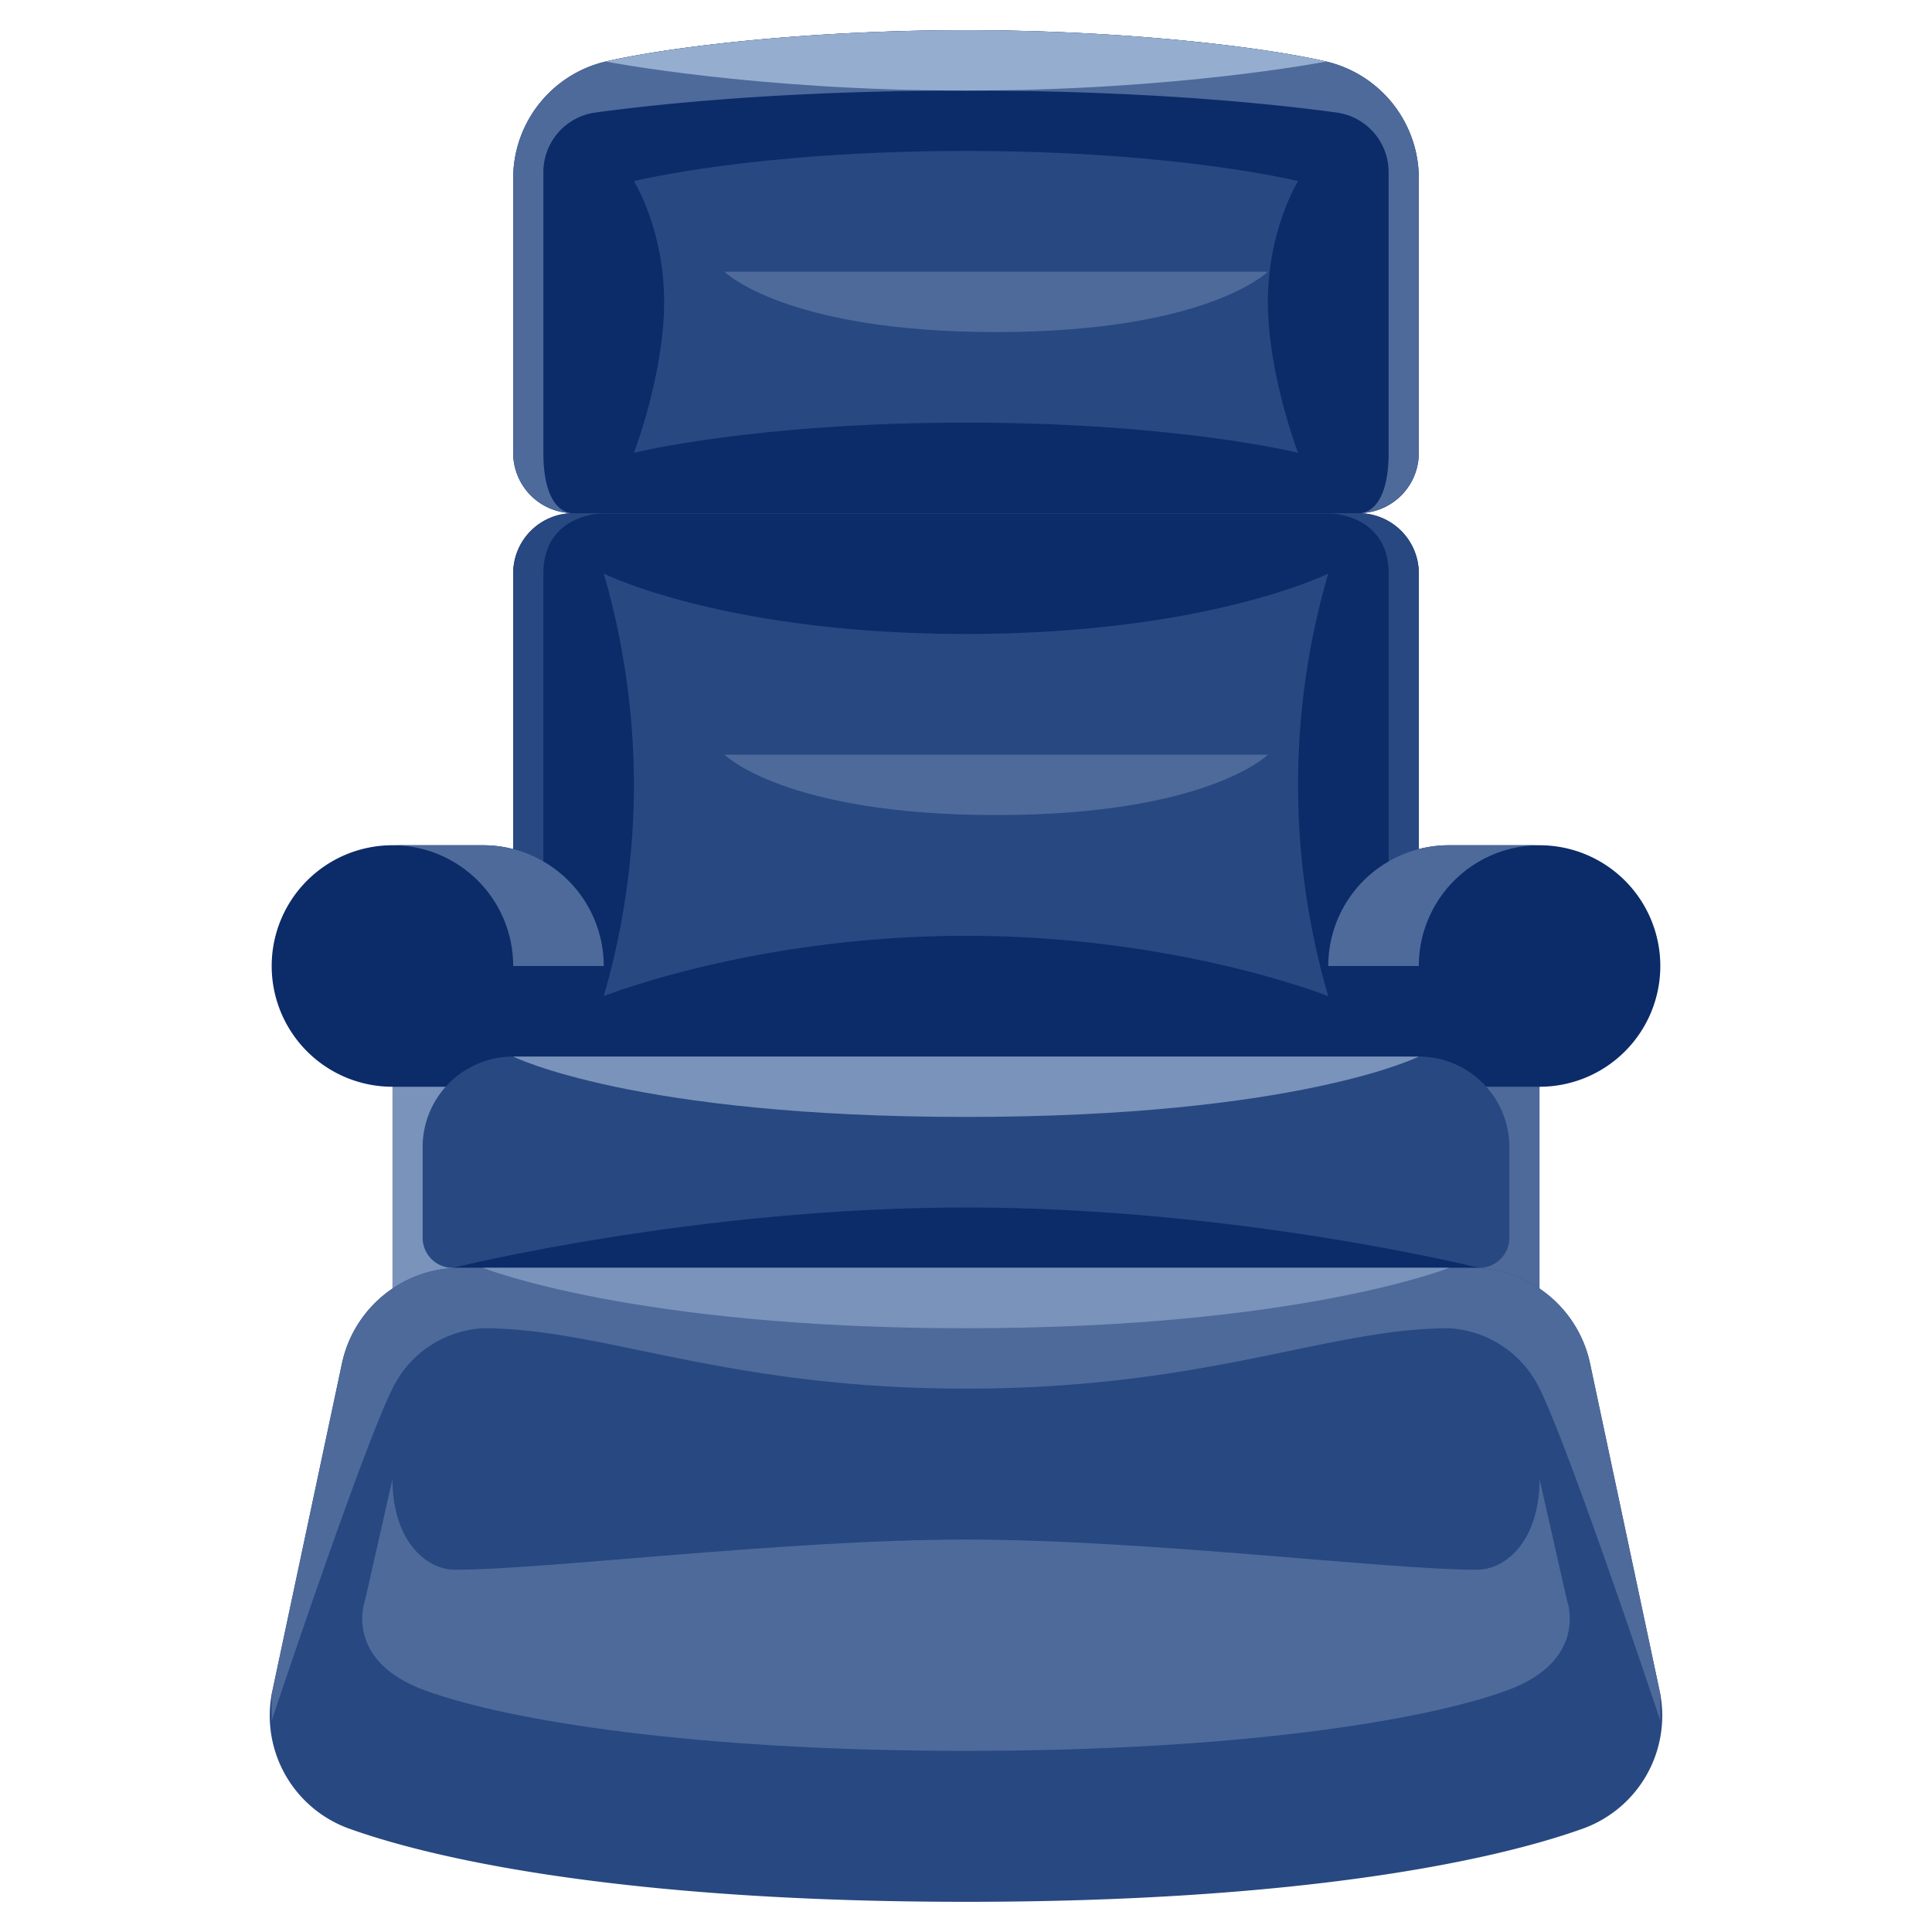 <svg height="512" viewBox="0 0 512 512" width="512" xmlns="http://www.w3.org/2000/svg"><path d="m104 280h24v88h-24z" fill="#7a93bb"/><path d="m384 280h24v88h-24z" fill="#4e6a9b"/><path d="m360.085 136h-208.17a15.958 15.958 0 0 1 -15.915-16v-72.538a31.827 31.827 0 0 1 24.51-31.154c17.843-4.1 54.688-8.307 95.49-8.307s77.648 4.207 95.49 8.307a31.827 31.827 0 0 1 24.51 31.154v72.538a15.958 15.958 0 0 1 -15.915 16z" fill="#0c2b69"/><path d="m151.957 136h208.085a15.957 15.957 0 0 1 15.958 15.957v152.043a0 0 0 0 1 0 0h-240a0 0 0 0 1 0 0v-152.043a15.957 15.957 0 0 1 15.957-15.957z" fill="#0c2b69"/><path d="m390.083 336h-268.167a32 32 0 0 0 -31.302 25.351l-18.615 87.637a31.798 31.798 0 0 0 20.227 35.509c24.834 8.978 76.599 19.503 163.772 19.503 87.174 0 138.939-10.525 163.773-19.503a31.798 31.798 0 0 0 20.227-35.509l-18.615-87.636a32 32 0 0 0 -31.302-25.351z" fill="#284881"/><path d="m104 224h24a32 32 0 0 1 32 32v32a0 0 0 0 1 0 0h-56a32 32 0 0 1 -32-32 32 32 0 0 1 32-32z" fill="#0c2b69"/><path d="m384 224h24a32 32 0 0 1 32 32 32 32 0 0 1 -32 32h-56a0 0 0 0 1 0 0v-32a32 32 0 0 1 32-32z" fill="#0c2b69"/><path d="m136 280h240a24 24 0 0 1 24 24v24a8 8 0 0 1 -8 8h-272a8 8 0 0 1 -8-8v-24a24 24 0 0 1 24-24z" fill="#284881"/><path d="m168 48s8 12.8 8 32-8 40-8 40 32-8 88-8 88 8 88 8-8.001-20.8-8.001-40 8.001-32 8.001-32-32-8-88-8-88 8-88 8z" fill="#284881"/><path d="m160 152a202.367 202.367 0 0 1 8 56 202.367 202.367 0 0 1 -8 56s40-16 96-16 96 16 96 16a200 200 0 0 1 0-112s-32 16-96 16-96-16-96-16z" fill="#284881"/><path d="m351.49 16.307c-17.842-4.1-54.688-8.307-95.49-8.307s-77.648 4.207-95.49 8.307a31.827 31.827 0 0 0 -24.51 31.155v72.539a15.914 15.914 0 0 0 14.689 15.875c-1.772-.417-6.689-2.727-6.689-15.875v-74.329a15.944 15.944 0 0 1 13.755-15.844c17.398-2.369 50.905-5.828 98.245-5.828s80.847 3.458 98.245 5.828a15.944 15.944 0 0 1 13.755 15.844v74.329c0 13.149-4.917 15.458-6.689 15.875a15.914 15.914 0 0 0 14.689-15.875v-72.539a31.827 31.827 0 0 0 -24.51-31.155z" fill="#4e6a9b"/><path d="m351.49 16.307c-17.842-4.1-54.688-8.307-95.49-8.307s-77.648 4.207-95.49 8.307c0 0 39.49 7.693 95.49 7.693s95.49-7.693 95.49-7.693z" fill="#95adcf"/><path d="m144 152c0-16 16-16 16-16h-8.042a15.957 15.957 0 0 0 -15.958 15.958v80.042h8z" fill="#284881"/><path d="m368 152c0-16-16-16-16-16h8.042a15.957 15.957 0 0 1 15.958 15.958v80.042h-8z" fill="#284881"/><g fill="#4e6a9b"><path d="m160 256a32 32 0 0 0 -32-32h-24a32 32 0 0 1 32 32z"/><path d="m352 256a32 32 0 0 1 32-32h24a32 32 0 0 0 -32 32z"/><path d="m191.988 72h144.012s-16 16-72 16-72.012-16-72.012-16z"/><path d="m191.988 200h144.012s-16 16-72 16-72.012-16-72.012-16z"/></g><path d="m136 280s32 16 120 16 120-16 120-16z" fill="#7a93bb"/><path d="m120 336s64-16 136-16 136 16 136 16z" fill="#0c2b69"/><path d="m104 368a28.419 28.419 0 0 1 24-16c32 0 64 16 128 16s96-16 128-16a28.419 28.419 0 0 1 24 16c8 16 32 87.987 32 88v-7.013l-18.615-87.636a32 32 0 0 0 -31.301-25.351h-268.167a32 32 0 0 0 -31.301 25.351l-18.615 87.637v7.012c0-.013 24-72 32-88z" fill="#4e6a9b"/><path d="m128 336s40 16 128 16 128-16 128-16z" fill="#7a93bb"/><path d="m415.24 424-7.24-32c0 16-8.68 24-16.64 24-23.88 0-87.6-8-135.36-8s-111.48 8-135.36 8c-7.96 0-16.64-8-16.64-24l-7.24 32s-6.039 16 15.92 24 71.32 16 143.32 16 121.361-8 143.32-16 15.92-24 15.92-24z" fill="#4e6a9b"/></svg>
